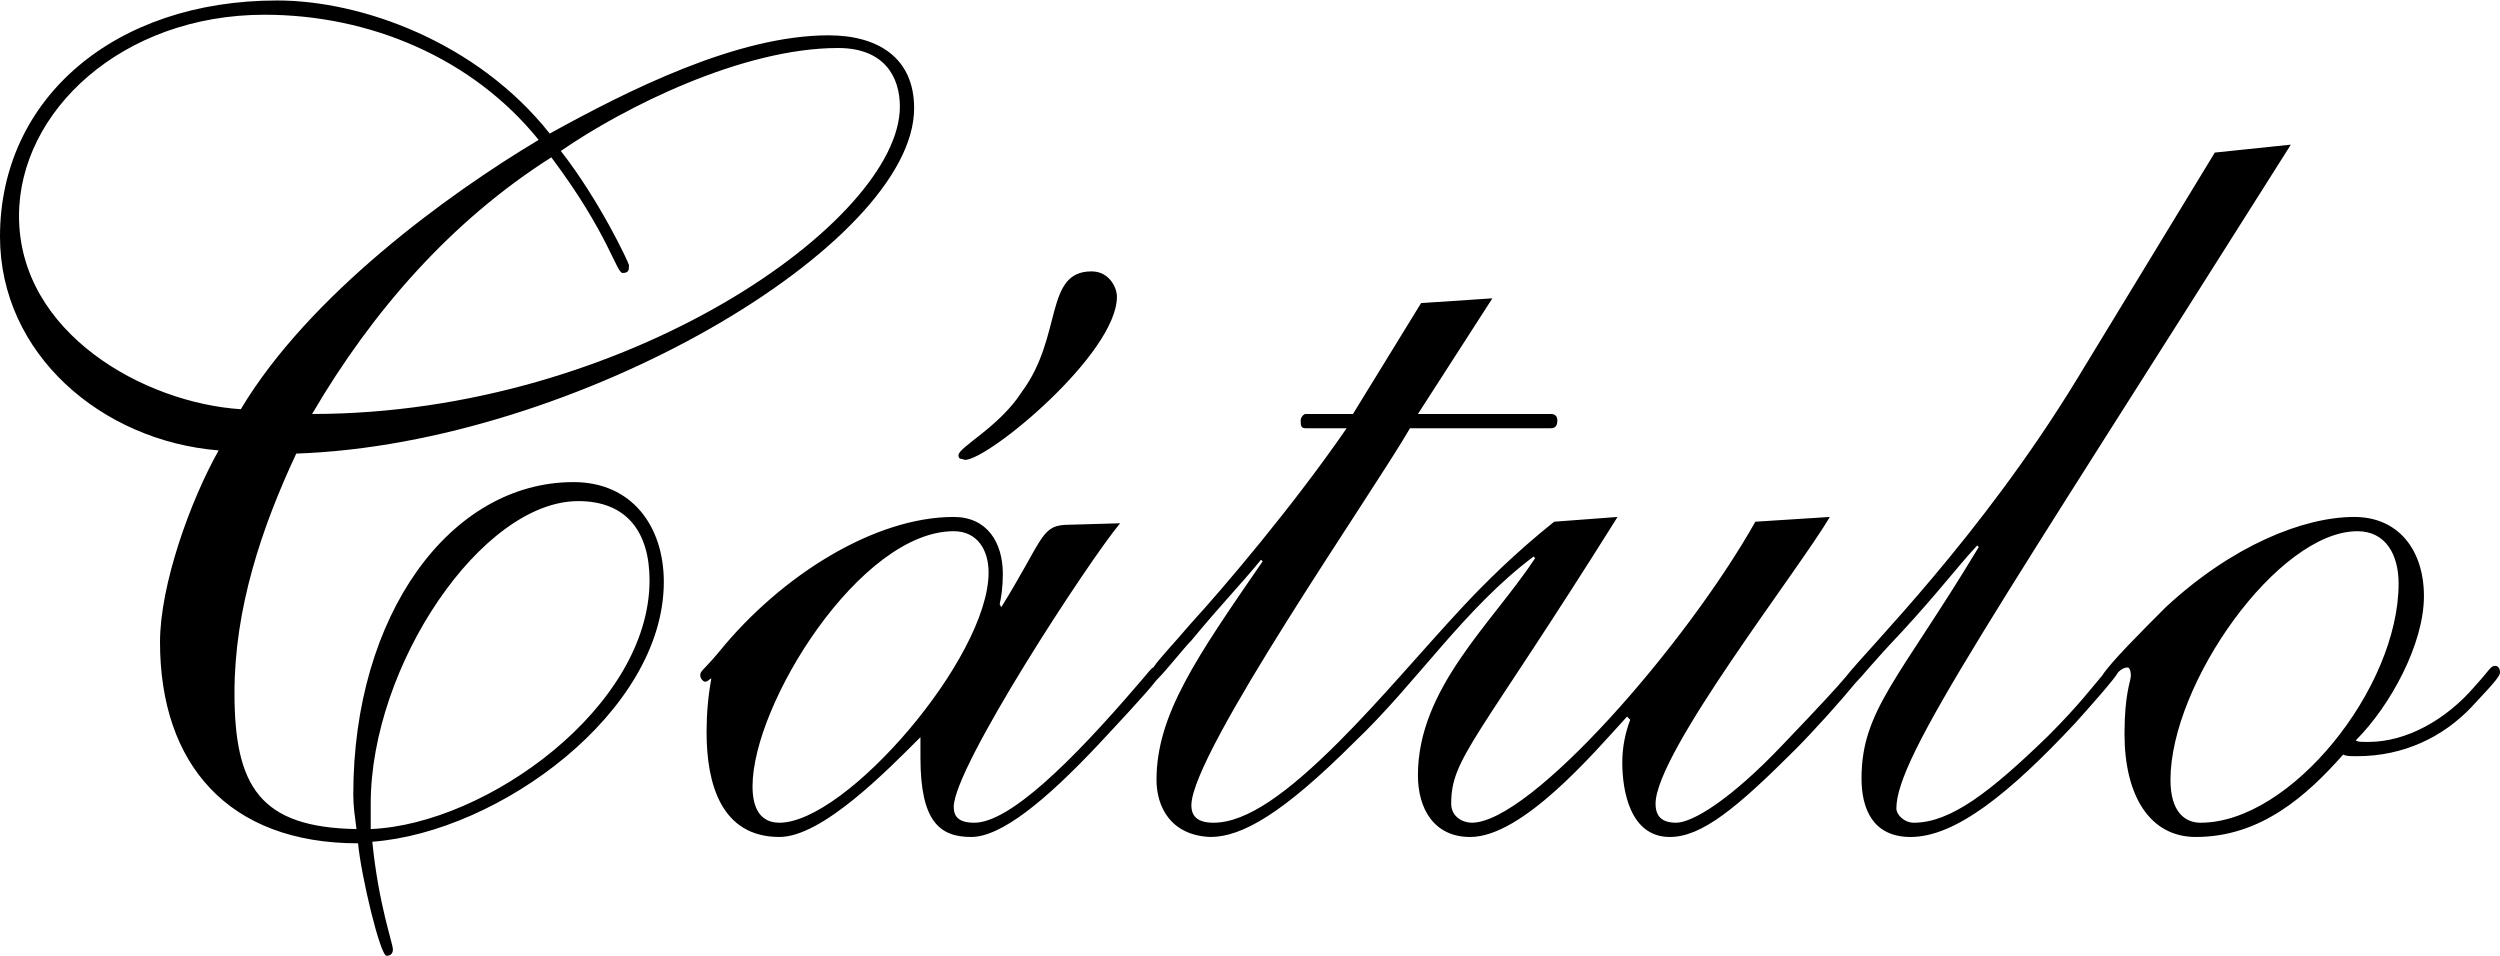 <?xml version="1.0" encoding="UTF-8"?>
<!DOCTYPE svg PUBLIC "-//W3C//DTD SVG 1.0//EN" "http://www.w3.org/TR/2001/REC-SVG-20010904/DTD/svg10.dtd">
<!-- Creator: CorelDRAW -->
<svg xmlns="http://www.w3.org/2000/svg" xml:space="preserve" width="183px" height="70px" version="1.0" style="shape-rendering:geometricPrecision; text-rendering:geometricPrecision; image-rendering:optimizeQuality; fill-rule:evenodd; clip-rule:evenodd"
viewBox="0 0 15.78 6.03"
 xmlns:xlink="http://www.w3.org/1999/xlink"
 xmlns:xodm="http://www.corel.com/coreldraw/odm/2003">
 <defs>
  <style type="text/css">
   <![CDATA[
    .fil0 {fill:black;fill-rule:nonzero}
   ]]>
  </style>
 </defs>
 <g id="Capa_x0020_1">
  <path class="fil0" d="M7.07 3.3c-0.2,0.24 -1.05,1.54 -1.05,1.79 0,0.06 0.03,0.1 0.13,0.1 0.22,0 0.61,-0.38 1.03,-0.87 0.07,-0.08 0.09,-0.11 0.1,-0.11 0.04,-0.06 0.12,-0.14 0.23,-0.27 0.22,-0.24 0.66,-0.76 0.99,-1.24l-0.26 0c-0.03,0 -0.03,-0.02 -0.03,-0.05 0,-0.02 0.02,-0.04 0.03,-0.04l0.3 0 0.43 -0.7 0.45 -0.03 -0.47 0.73 0.84 0c0.02,0 0.04,0.01 0.04,0.04 0,0.03 -0.01,0.05 -0.04,0.05l-0.89 0c-0.23,0.4 -1.38,2.05 -1.38,2.38 0,0.07 0.04,0.11 0.14,0.11 0.21,0 0.47,-0.19 0.79,-0.51 0.27,-0.27 0.52,-0.57 0.78,-0.85 0.14,-0.15 0.33,-0.34 0.58,-0.54l0.4 -0.03c-0.89,1.42 -1.05,1.52 -1.05,1.81 0,0.08 0.07,0.12 0.13,0.12 0.37,0 1.35,-1.12 1.79,-1.9l0.47 -0.03c-0.2,0.34 -1.1,1.49 -1.1,1.81 0,0.08 0.04,0.12 0.13,0.12 0.1,0 0.34,-0.14 0.68,-0.5 0.23,-0.24 0.34,-0.36 0.39,-0.42 0.14,-0.18 0.85,-0.88 1.46,-1.88l0.87 -1.43 0.48 -0.05c-1.88,2.98 -2.49,3.86 -2.49,4.19 0,0.04 0.05,0.09 0.11,0.09 0.23,0 0.48,-0.19 0.85,-0.55 0.19,-0.19 0.28,-0.31 0.34,-0.38 0.05,-0.08 0.25,-0.28 0.4,-0.43 0.42,-0.39 0.87,-0.57 1.19,-0.57 0.28,0 0.44,0.21 0.44,0.5 0,0.3 -0.21,0.69 -0.43,0.91 0.01,0.01 0.03,0.01 0.08,0.01 0.24,0 0.49,-0.14 0.67,-0.35 0.1,-0.11 0.1,-0.13 0.13,-0.13 0.02,0 0.03,0.02 0.03,0.04 0,0.02 -0.01,0.04 -0.18,0.22 -0.18,0.19 -0.43,0.31 -0.72,0.31 -0.05,0 -0.07,0 -0.09,-0.01 -0.23,0.26 -0.52,0.52 -0.93,0.52 -0.29,0 -0.45,-0.26 -0.45,-0.65 0,-0.26 0.04,-0.33 0.04,-0.37 0,-0.03 -0.01,-0.05 -0.02,-0.05 -0.02,0 -0.04,0.01 -0.06,0.03 -0.02,0.04 -0.18,0.22 -0.27,0.32 -0.42,0.45 -0.76,0.72 -1.04,0.72 -0.24,0 -0.31,-0.18 -0.31,-0.37 0,-0.43 0.24,-0.63 0.74,-1.46l-0.01 -0.01c-0.13,0.14 -0.24,0.29 -0.48,0.55 -0.18,0.19 -0.25,0.28 -0.29,0.32 -0.09,0.11 -0.26,0.3 -0.38,0.42 -0.37,0.37 -0.59,0.55 -0.79,0.55 -0.25,0 -0.3,-0.29 -0.3,-0.47 0,-0.1 0.02,-0.19 0.05,-0.27l-0.02 -0.02c-0.21,0.23 -0.66,0.76 -0.99,0.76 -0.23,0 -0.33,-0.18 -0.33,-0.39 0,-0.55 0.47,-0.96 0.74,-1.37l-0.01 -0.01c-0.44,0.33 -0.74,0.8 -1.13,1.17 -0.45,0.45 -0.71,0.6 -0.91,0.6 -0.25,-0.01 -0.34,-0.19 -0.34,-0.36 0,-0.41 0.25,-0.77 0.67,-1.38l-0.01 -0.01c-0.14,0.17 -0.25,0.28 -0.44,0.51 -0.05,0.05 -0.15,0.18 -0.22,0.25 -0.07,0.09 -0.24,0.27 -0.37,0.41 -0.33,0.35 -0.61,0.58 -0.8,0.58 -0.2,0 -0.32,-0.1 -0.32,-0.5 0,-0.05 0,-0.1 0,-0.13 -0.21,0.21 -0.62,0.63 -0.89,0.63 -0.37,0 -0.46,-0.34 -0.46,-0.66 0,-0.12 0.01,-0.23 0.03,-0.34 -0.01,0 -0.02,0.02 -0.04,0.02 -0.01,0 -0.03,-0.02 -0.03,-0.04 0,-0.03 0.02,-0.03 0.12,-0.15 0.39,-0.48 0.98,-0.85 1.48,-0.85 0.21,0 0.31,0.16 0.31,0.36 0,0.08 -0.01,0.15 -0.02,0.19l0.01 0.02c0.26,-0.42 0.25,-0.51 0.4,-0.52l0.35 -0.01zm7.81 0.05c-0.5,0 -1.18,0.96 -1.18,1.57 0,0.2 0.09,0.27 0.19,0.27 0.57,0 1.25,-0.85 1.25,-1.51 0,-0.18 -0.08,-0.33 -0.26,-0.33zm-13.01 -0.49c-0.22,0.47 -0.39,0.98 -0.39,1.51 0,0.59 0.16,0.85 0.77,0.86 -0.01,-0.08 -0.02,-0.14 -0.02,-0.22 0,-1.13 0.61,-1.97 1.39,-1.97 0.37,0 0.57,0.28 0.57,0.63 0,0.82 -1.04,1.58 -1.84,1.64 0.04,0.4 0.13,0.64 0.13,0.68 0,0.03 -0.02,0.04 -0.04,0.04 -0.04,0 -0.16,-0.5 -0.18,-0.71 -0.82,0 -1.25,-0.5 -1.25,-1.27 0,-0.36 0.19,-0.89 0.37,-1.21 -0.74,-0.06 -1.38,-0.61 -1.38,-1.35 0,-0.87 0.72,-1.49 1.75,-1.49 0.53,0 1.26,0.26 1.72,0.84 0.49,-0.27 1.18,-0.62 1.76,-0.62 0.31,0 0.54,0.14 0.54,0.46 0,0.86 -2.13,2.12 -3.9,2.18zm-1.75 -1.5c0,0.74 0.79,1.18 1.4,1.22 0.43,-0.72 1.31,-1.36 1.88,-1.7 -0.42,-0.52 -1.07,-0.79 -1.73,-0.79 -0.9,0 -1.55,0.61 -1.55,1.27zm3.42 -0.41c0.25,0.32 0.43,0.71 0.43,0.72 0,0.03 0,0.05 -0.04,0.05 -0.04,0 -0.09,-0.25 -0.45,-0.73 -0.63,0.4 -1.13,0.97 -1.51,1.62 1.98,0 3.71,-1.22 3.71,-1.94 0,-0.19 -0.1,-0.37 -0.39,-0.37 -0.61,0 -1.36,0.38 -1.75,0.65zm0.11 2.21c-0.61,0 -1.31,1.04 -1.31,1.91l0 0.16c0.73,-0.03 1.76,-0.77 1.76,-1.57 0,-0.3 -0.14,-0.5 -0.45,-0.5zm1.27 2.03c0.42,0 1.32,-1.04 1.32,-1.58 0,-0.14 -0.07,-0.26 -0.22,-0.26 -0.59,0 -1.27,1.09 -1.27,1.61 0,0.14 0.05,0.23 0.17,0.23zm2.13 -3.32c0,0.36 -0.81,1.03 -0.96,1.03 -0.02,-0.01 -0.04,0 -0.04,-0.03 0,-0.05 0.26,-0.18 0.4,-0.4 0.26,-0.35 0.14,-0.76 0.44,-0.76 0.11,0 0.16,0.1 0.16,0.16z"/>
 </g>
</svg>
